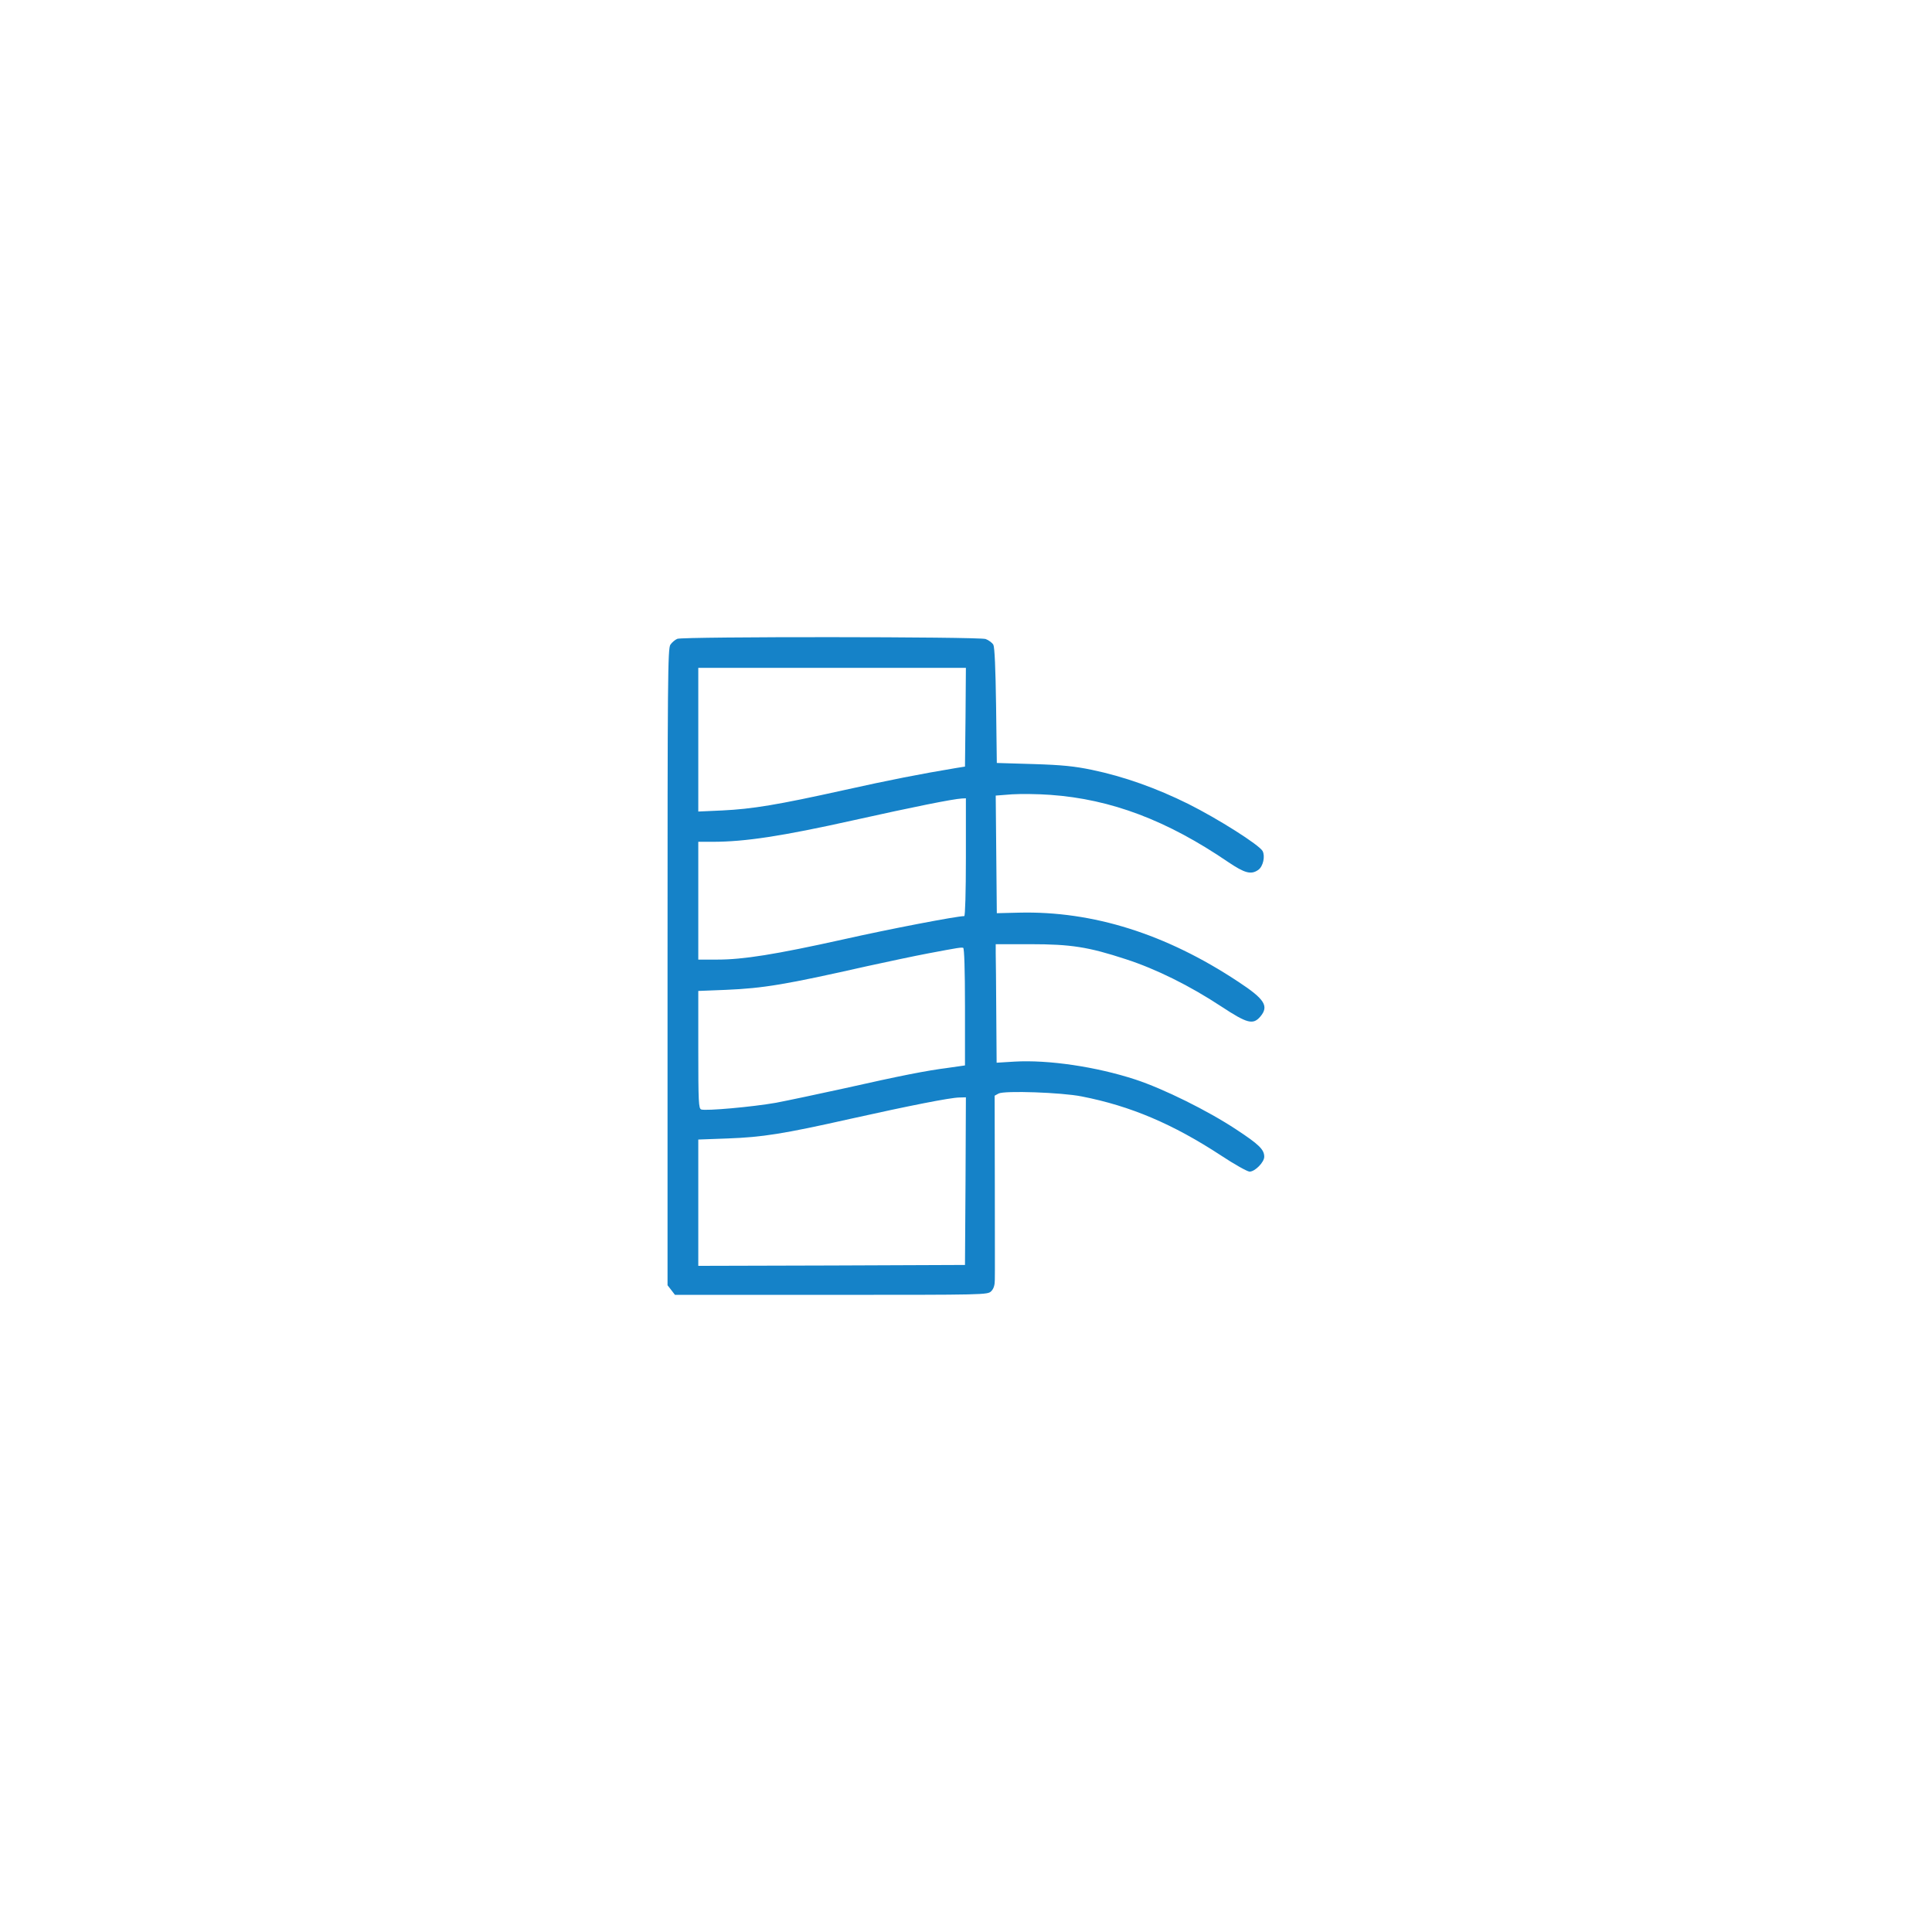 <?xml version="1.0" encoding="UTF-8" standalone="no" ?>
<!DOCTYPE svg PUBLIC "-//W3C//DTD SVG 1.1//EN" "http://www.w3.org/Graphics/SVG/1.1/DTD/svg11.dtd">
<svg xmlns="http://www.w3.org/2000/svg" xmlns:xlink="http://www.w3.org/1999/xlink" version="1.1" width="1080" height="1080" viewBox="0 0 1080 1080" xml:space="preserve">
<desc>Created with Fabric.js 5.2.4</desc>
<defs>
</defs>
<g transform="matrix(1 0 0 1 540 540)" id="2c633e49-6f5f-4453-8a41-a096c6ab032e"  >
<rect style="stroke: none; stroke-width: 1; stroke-dasharray: none; stroke-linecap: butt; stroke-dashoffset: 0; stroke-linejoin: miter; stroke-miterlimit: 4; fill: rgb(255,255,255); fill-rule: nonzero; opacity: 1; visibility: hidden;" vector-effect="non-scaling-stroke"  x="-540" y="-540" rx="0" ry="0" width="1080" height="1080" />
</g>
<g transform="matrix(1 0 0 1 540 540)" id="99535a8b-874a-47f5-b217-cdf53629e8a6"  >
</g>
<g transform="matrix(1 0 0 1 540 540)" id="ebcd2bf4-c8cd-4655-a80a-c616c1ea29eb"  >
<path style="stroke: rgb(0,0,0); stroke-width: 0; stroke-dasharray: none; stroke-linecap: butt; stroke-dashoffset: 0; stroke-linejoin: miter; stroke-miterlimit: 4; fill: rgb(21,130,200); fill-rule: nonzero; opacity: 1;" vector-effect="non-scaling-stroke"  transform=" translate(-275.37, -219.36)" d="M 113.988 36.469 C 112.777 36.977 111.059 38.395 110.148 39.711 C 108.633 41.738 108.531 58.148 108.531 219.93 L 108.531 397.824 L 110.656 400.559 L 112.676 403.191 L 200.109 403.191 C 286.125 403.191 287.438 403.191 289.457 401.168 C 290.875 399.746 291.48 397.723 291.48 394.781 C 291.582 392.453 291.48 368.34 291.48 341.195 L 291.379 291.859 L 293.602 290.641 C 296.84 288.918 328.879 290.035 340 292.262 C 367.492 297.633 391.145 307.762 417.93 325.289 C 425.41 330.25 432.684 334.305 433.898 334.305 C 436.93 334.305 442.086 329.035 442.086 325.996 C 442.086 321.945 439.156 319.109 426.52 310.801 C 410.449 300.164 385.785 288.008 370.121 282.84 C 348.184 275.648 321.301 271.699 302.398 272.812 L 292.492 273.422 L 292.289 245.66 C 292.188 230.367 292.086 215.371 291.984 212.438 L 291.984 207.168 L 311.191 207.168 C 334.035 207.168 343.738 208.688 364.762 215.574 C 381.641 221.043 400.441 230.367 418.129 242.016 C 432.586 251.539 435.816 252.348 439.859 247.691 C 444.812 241.812 442.488 237.965 427.531 228.137 C 387.305 201.492 346.367 188.527 304.926 189.543 L 292.594 189.844 L 292.289 157.023 L 291.984 124.098 L 301.082 123.391 C 306.137 123.082 315.738 123.188 322.512 123.691 C 356.574 126.125 387.809 137.977 421.973 161.277 C 431.168 167.457 434.707 168.469 438.75 165.633 C 441.48 163.707 442.691 158.035 441.176 155.098 C 439.254 151.652 416.414 137.164 399.633 128.758 C 381.844 119.945 363.75 113.461 345.758 109.711 C 335.957 107.688 329.18 106.977 313.008 106.473 L 292.594 105.863 L 292.188 73.953 C 291.883 52.781 291.379 41.23 290.672 39.812 C 290.066 38.699 288.043 37.18 286.324 36.57 C 282.383 35.254 117.328 35.152 113.988 36.469 Z M 275.105 80.234 L 274.801 107.887 L 269.75 108.699 C 250.242 111.941 232.551 115.387 207.082 121.059 C 170.09 129.262 155.938 131.594 139.156 132.406 L 125.715 133.012 L 125.715 52.68 L 275.309 52.68 Z M 275.309 158.543 C 275.309 178.297 274.902 191.465 274.398 191.465 C 270.254 191.465 232.652 198.656 206.574 204.535 C 168.672 212.941 150.781 215.777 136.43 215.777 L 125.715 215.777 L 125.715 149.93 L 133.699 149.93 C 151.895 149.93 172.516 146.789 212.539 137.875 C 246.199 130.379 267.93 126.023 273.086 125.719 L 275.309 125.617 Z M 274.801 242.219 L 274.801 274.941 L 265.605 276.258 C 252.973 277.879 239.121 280.613 207.586 287.703 C 192.828 290.945 175.547 294.594 169.176 295.809 C 155.938 298.141 129.859 300.469 127.332 299.555 C 125.918 298.949 125.715 295.605 125.715 266.129 L 125.715 233.305 L 141.18 232.695 C 162.305 231.785 174.434 229.758 220.223 219.426 C 231.34 216.996 246.602 213.75 254.082 212.336 C 271.266 209.094 272.582 208.891 273.793 209.195 C 274.398 209.293 274.801 221.148 274.801 242.219 Z M 275.105 339.574 L 274.801 386.477 L 200.309 386.777 L 125.715 386.98 L 125.715 316.371 L 142.191 315.766 C 161.496 315.055 173.219 313.234 210.621 304.824 C 244.277 297.328 266.414 292.973 271.57 292.871 L 275.309 292.77 Z M 275.105 339.574" stroke-linecap="round" />
</g>
<g transform="matrix(NaN NaN NaN NaN 0 0)"  >
<g style=""   >
</g>
</g>
</svg>